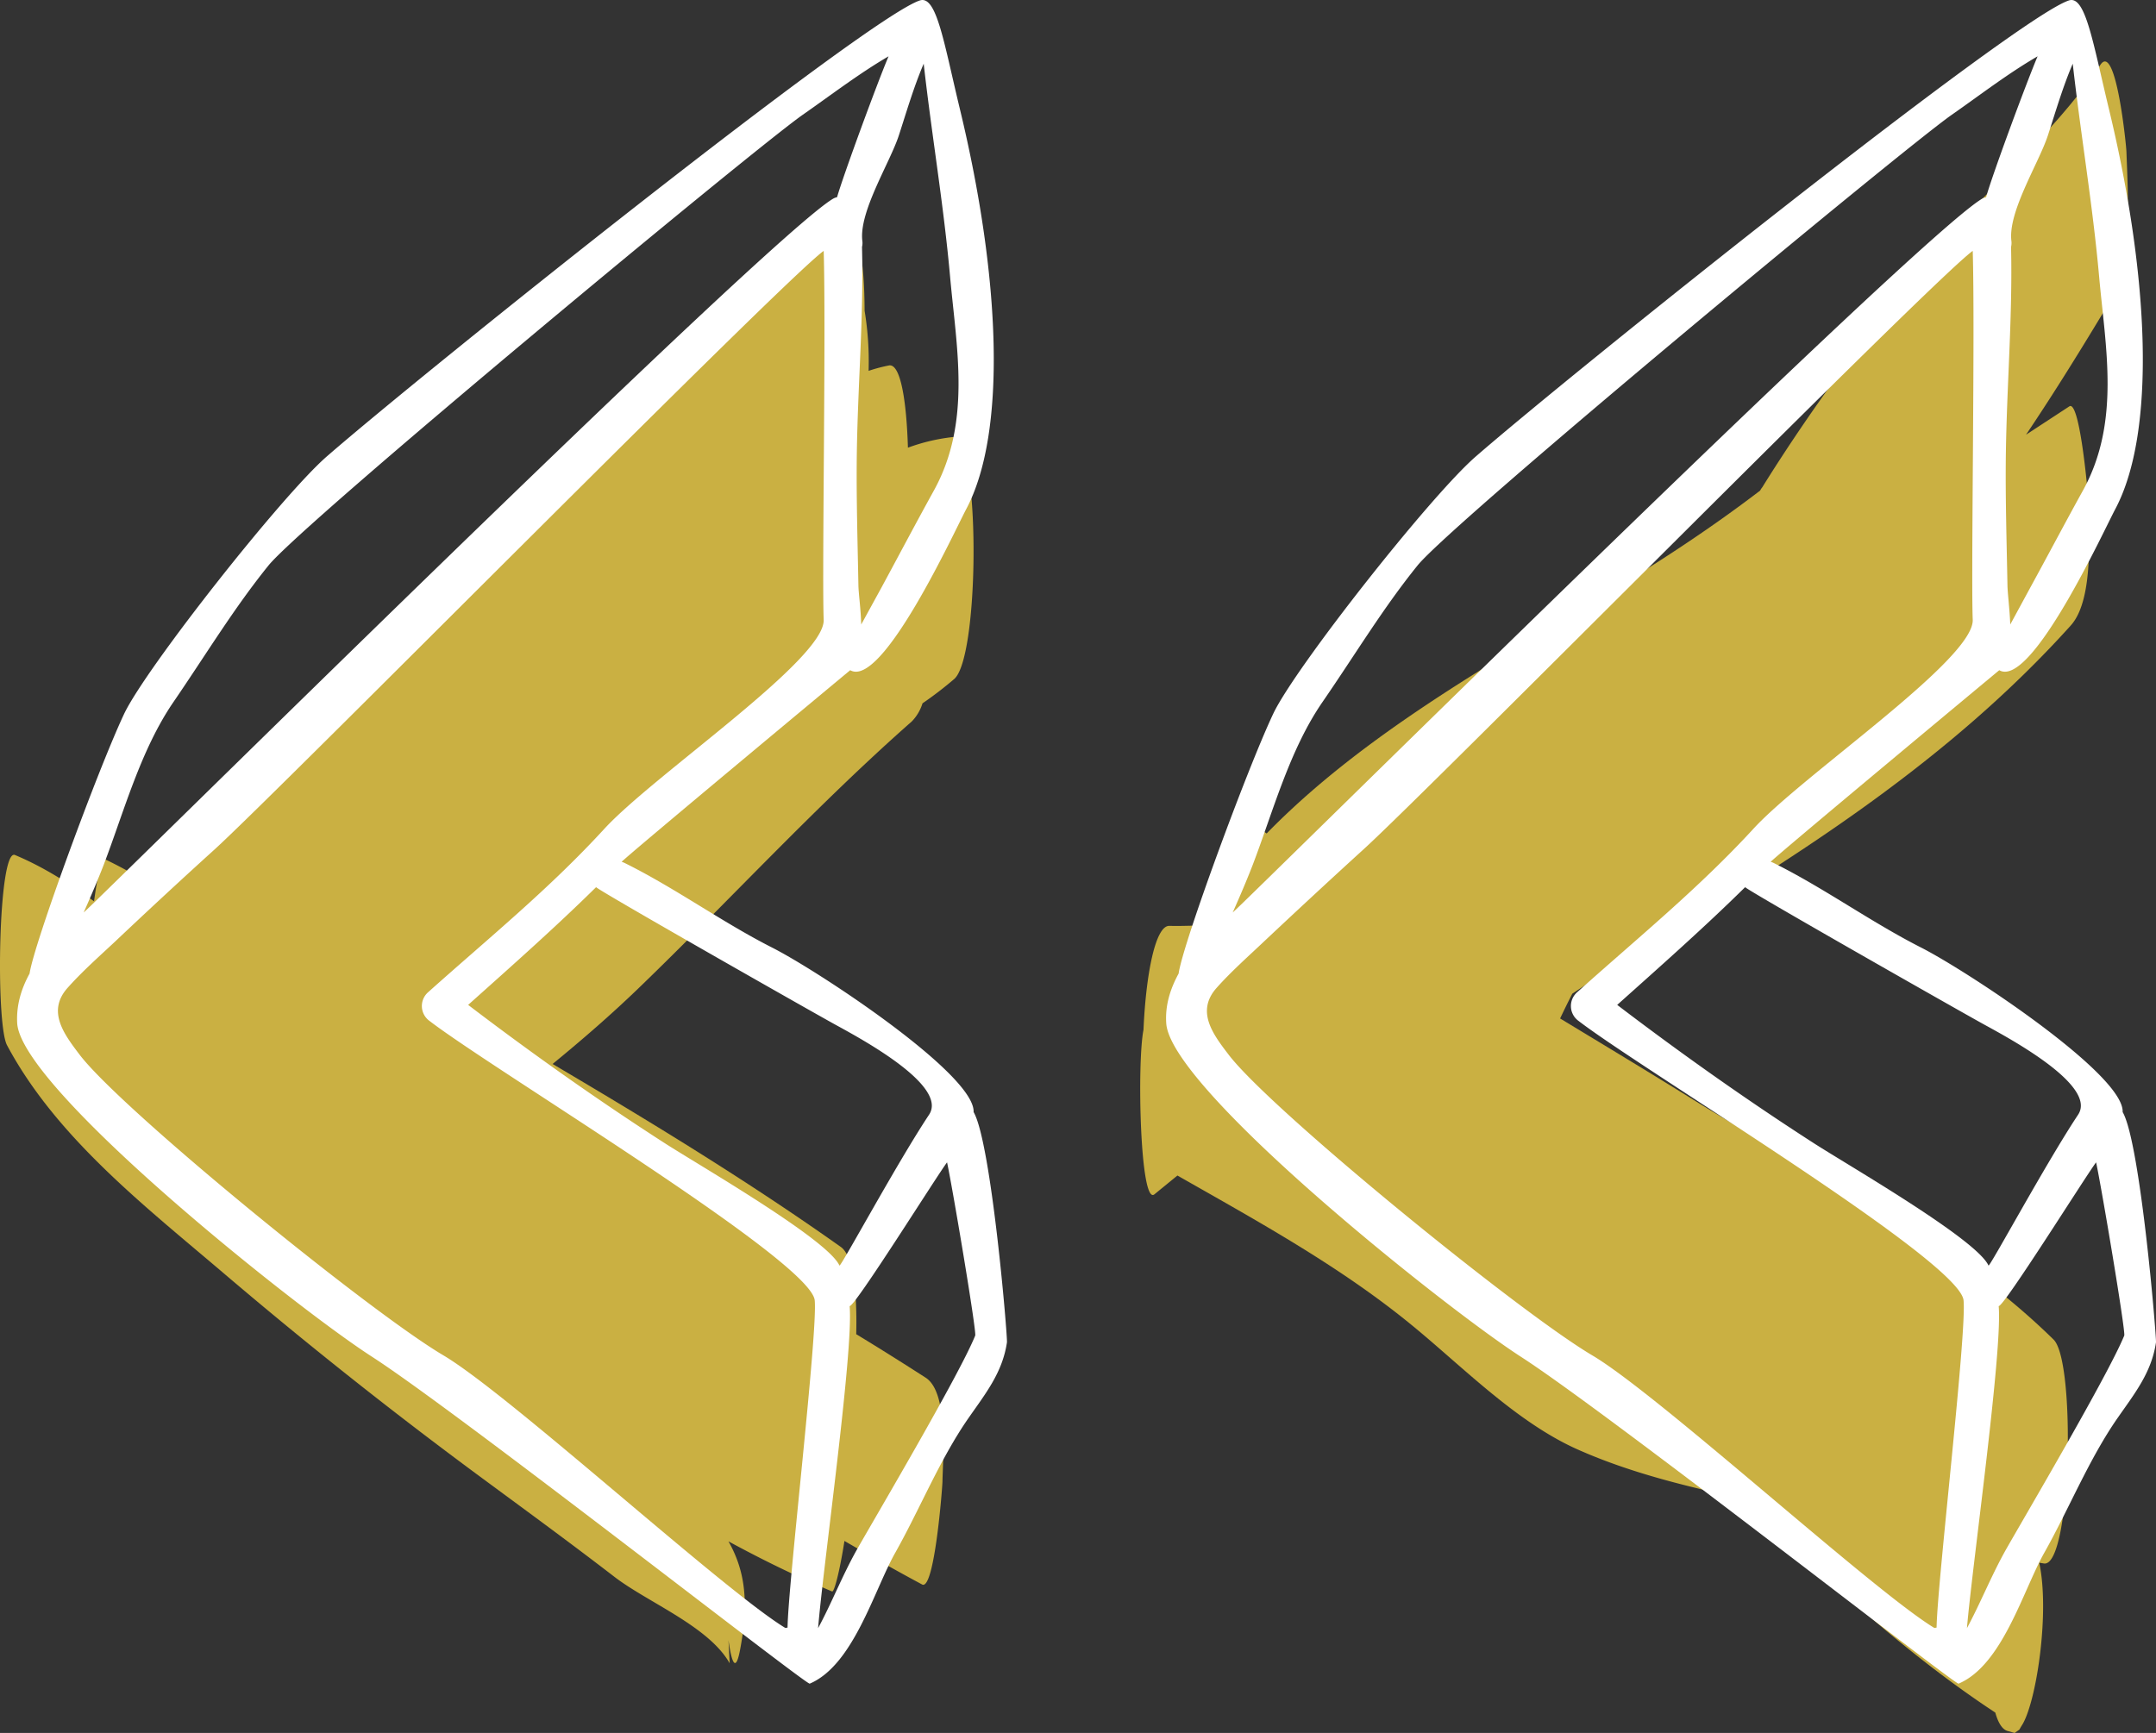 <svg xmlns="http://www.w3.org/2000/svg" width="1080" height="868.3" viewBox="-0.017 -0.008 1080.025 868.308" style=""><rect x="-0.017" y="-0.008" width="1080.025" height="868.308" fill="#333333" stroke="none"/><g><g data-name="Слой 2"><g data-name="Слой 18"><path d="M478 340.2a186.2 186.2 0 0 1-15.9 12.2 22.5 22.5 0 0 1-5.4 9.1c-48 42.3-90.9 89.3-136.9 133.7-13.7 13.2-28.1 25.7-43 37.9 49.1 29 97.9 58.7 144.4 91.7 6.4 4.5 8.2 23.6 7.7 43.7 11.7 7.1 23.3 14.4 34.8 21.8s8.6 40.5 8.4 52c0 2.4-4 55-10.2 51.6-13.1-7-26.1-14.4-38.9-21.8-2.3 14.8-5.1 25.8-6.2 25.3-17.8-7.5-35-15.9-51.9-25.1 8.8 15.5 10.1 31.7 5.8 54.4-2.3 12.1-4.3 5.7-5.8-4.9l.6 11.6c-10.4-18.5-41.2-30.6-57.7-43.3-20.9-16.1-42.2-31.7-63.5-47.4q-68-50-132.1-104.6C72.9 604.6 28.2 570 3.5 523.7c-5.8-10.9-4.4-98.9 4-95.3 14.1 5.9 27 14.1 39.6 23.2 1.7-12.9 3.9-21.8 5.6-21 6.3 3 12.3 6.3 18.3 9.8 1.6-10.7 4.3-17.9 8.2-17.4a50.4 50.4 0 0 1 11.9 2.9c34.1-50.3 82.8-95.2 123.7-133.6 35.1-32.9 73.2-63.2 110.3-93.8 7.7-7.8 15.4-15.7 22.9-23.7 21.6-22.8 43.3-53.8 76.1-59.8 6.5-1.1 8.9 17.7 9 40.7a156 156 0 0 1 2 30.1 80.1 80.1 0 0 1 10.2-2.7c5.8-1.1 8.8 17.8 9.5 41.2a95.3 95.3 0 0 1 22.3-5.3c14-1.3 13.9 109.9.9 121.2z" fill="#fcd947" opacity=".75"></path><path d="M1056.1 152.4c-13.3 22.1-26.8 44-41.2 65.4l21.7-14.2c5-3.3 8.9 39.9 9 41.2.5 16.6 4.2 54.8-8.3 68.6-60.4 67.1-135.5 115-212.5 160.9-12.2 7.2-24.6 15.2-37.2 23.6-2.1 4.1-4.1 8.2-6.1 12.4 22.3 13.5 44.7 27 66.7 40.7 61.4 38.2 128.4 69 180.5 120.2 11.3 11 8.8 113.7-4.7 112.2l-2.5-.4c5.3 24.2-1.1 68.1-8.2 80.7-.6 1-1.2 1.9-1.7 2.9l-2.4 1.7-3.6-1c-2.7-.8-4.7-4.2-6.1-9.2-46.6-30.7-86.9-68.6-126.8-107.2-28-6.2-55.7-12.8-82.1-24.5-30.8-13.6-57.8-41.5-83.6-62.6-35.9-29.4-77-51.9-117.2-74.8l-11.5 9.4c-7.2 6-8.8-65.8-5.5-82.4 1.2-27.5 5.9-52.4 13-52.1 4 .1 7.9 0 11.9-.1a259.1 259.1 0 0 1 17.3-24.2c2-15 4.9-32 7.8-30l11.7 8c47.1-48.3 109.5-83.4 167-118.1 27.8-16.7 54.7-34.2 80.2-53.7a9.9 9.9 0 0 1 1.1-1.7c24.4-39.2 51.9-76.2 81-112s63-62.5 88.4-99.7c7.8-11.4 13 41.3 13 43.7.8 22.4 3.1 56-9.1 76.3z" fill="#fcd947" opacity=".75"></path><g fill="#fff"><path d="M1036.4.2c-26.7 8.7-247.8 185.6-297 228.4-22.7 19.6-90.8 106.1-101.6 129-13 27.5-45.3 115.2-47.4 130.2-4.2 7.7-6.8 15.9-6.2 24.9 2 32.7 139.2 142.3 177.8 167.2 43.4 28 217.4 164.4 219.1 163.7 22-9.3 32.3-46.7 42.9-65.5 12.4-22 22.5-47.2 36.9-67.8 8.5-12.2 16.9-22.7 19.1-37.7.3-2.4-7.8-100.2-16.7-115.4.9-18.8-77.9-70.7-100.9-82.4-25.4-12.9-49-30.1-74.3-42.6l-1.1-.4c3.5-3.7 114.1-95.7 114.5-96 16 9.3 52.3-69.8 58.1-80.7 20.4-38.4 17.2-115.9-3.1-200.2-8.1-33.5-11.8-57.4-20.1-54.7zM1007 312.9c-.3-7.7-1.3-15.3-1.4-19.5-.4-22.1-1.1-44.1-.8-66.2.5-34.6 3.4-69 2.6-103.5a8.2 8.2 0 0 0 .2-2.7c-2-14.6 13.6-39.1 18.2-53 3.9-12 7.5-24.4 12.5-36.1 4 35.6 10 70.7 13.2 106.5s10.8 72.9-8 107.2c-8.9 16.1-17.5 32.4-26.3 48.5zm34 245.6c-16.2 24.4-44.4 76.7-44.9 75.6-6-13.2-70.1-50.1-87.5-61.3-33.7-21.7-66.6-45-98.5-69.3 21.9-19.6 43.4-38.6 64.1-59 .4 1.2 98.3 56.9 118.2 68 10 5.6 58.7 30.7 48.6 46zm-55.7 257.3c2.6-30.9 17.9-138.8 15.9-161.4 2.5.6 44.1-65.9 48.8-72 2.6 11.9 14.9 84.9 14.1 86.8-8 19.6-49.7 90.4-59.3 107.3-7.3 13-12.6 26.5-19.5 39.3zM615.5 528.5c-7.9-10.3-16.6-21.8-6-33.6 7.3-8.2 15.7-15.6 23.6-23.1 16.6-15.6 33.2-31 50-46.3 33.6-30.6 285.8-286.1 305.1-299.8 1.2 39.6-.9 162.9 0 184.8.8 19.9-85.1 77.7-109.9 104.8-27.7 30.1-57.9 54.6-88.2 81.8a9.2 9.2 0 0 0 .6 14.4c32.4 24.9 190.9 120.2 192.9 140 1.7 16-13.2 141.9-13.5 164l-1.1.2c-31-18.8-138.2-117-171.4-136.6-37.6-22.3-161.2-123.2-182.1-150.6zm405.2-500.3c-5.6 13.2-22.8 59.7-25.8 70.6a6.2 6.2 0 0 0-1.9.7c-32.9 19.2-366.9 350.3-375.5 357.7 3.5-7.9 6.9-15.8 10-23.8 10.3-27 18.4-57.6 35-81.7s30.3-47 47.6-68.4S953.4 74.5 977.7 57.5c14.2-9.9 28-20.6 43-29.3z"></path><path d="M460.8.2c-26.7 8.7-247.8 185.6-297 228.4-22.6 19.6-90.7 106.1-101.6 129-13 27.5-45.2 115.2-47.4 130.2-4.2 7.7-6.7 15.9-6.2 24.9 2 32.7 139.2 142.3 177.9 167.2 43.3 28 217.3 164.4 219.1 163.7 21.9-9.3 32.2-46.7 42.8-65.5 12.4-22 22.5-47.2 36.9-67.8 8.5-12.2 16.9-22.7 19.1-37.7.4-2.4-7.8-100.2-16.7-115.4.9-18.8-77.8-70.7-100.9-82.4-25.4-12.9-48.9-30.1-74.3-42.6l-1.1-.4c3.5-3.7 114.1-95.7 114.5-96 16.1 9.3 52.3-69.8 58.1-80.7 20.4-38.4 17.2-115.9-3.1-200.2-8.1-33.5-11.7-57.4-20.1-54.7zm-29.4 312.7c-.2-7.7-1.3-15.3-1.4-19.5-.4-22.1-1.1-44.1-.8-66.2.5-34.6 3.5-69 2.6-103.5a8.2 8.2 0 0 0 .2-2.7c-2-14.6 13.6-39.1 18.2-53 3.9-12 7.5-24.4 12.5-36.1 4 35.6 10 70.7 13.2 106.5s10.8 72.9-8 107.2c-8.9 16.1-17.5 32.4-26.2 48.5zm34 245.6c-16.2 24.4-44.4 76.7-44.9 75.6-6-13.2-70.1-50.1-87.5-61.3-33.7-21.7-66.6-45-98.5-69.3 21.9-19.6 43.4-38.6 64.1-59 .4 1.2 98.3 56.9 118.2 68 10 5.6 58.7 30.7 48.6 46zm-55.6 257.3c2.5-30.9 17.8-138.8 15.8-161.4 2.5.6 44.1-65.9 48.8-72 2.6 11.9 14.9 84.9 14.1 86.8-7.9 19.6-49.7 90.4-59.3 107.3-7.3 13-12.5 26.5-19.4 39.3zM39.9 528.5c-7.8-10.3-16.6-21.8-6-33.6 7.3-8.2 15.7-15.6 23.7-23.1 16.5-15.6 33.1-31 50-46.3 33.5-30.6 285.7-286.1 305-299.8 1.2 39.6-.9 162.9 0 184.8.8 19.9-85 77.7-109.9 104.8-27.6 30.1-57.8 54.6-88.2 81.8a9.2 9.2 0 0 0 .6 14.4c32.4 24.9 190.9 120.2 193 140 1.6 16-13.3 141.9-13.6 164l-1.1.2c-31-18.8-138.2-117-171.3-136.6-37.7-22.3-161.3-123.2-182.2-150.6zM445.1 28.2c-5.6 13.2-22.7 59.7-25.8 70.6a6.2 6.2 0 0 0-1.9.7C384.5 118.7 50.5 449.8 41.9 457.2c3.5-7.9 6.9-15.8 10-23.8 10.3-27 18.5-57.6 35-81.7s30.3-47 47.6-68.4S377.8 74.5 402.1 57.5c14.2-9.9 28.1-20.6 43-29.3z"></path></g></g></g></g></svg>